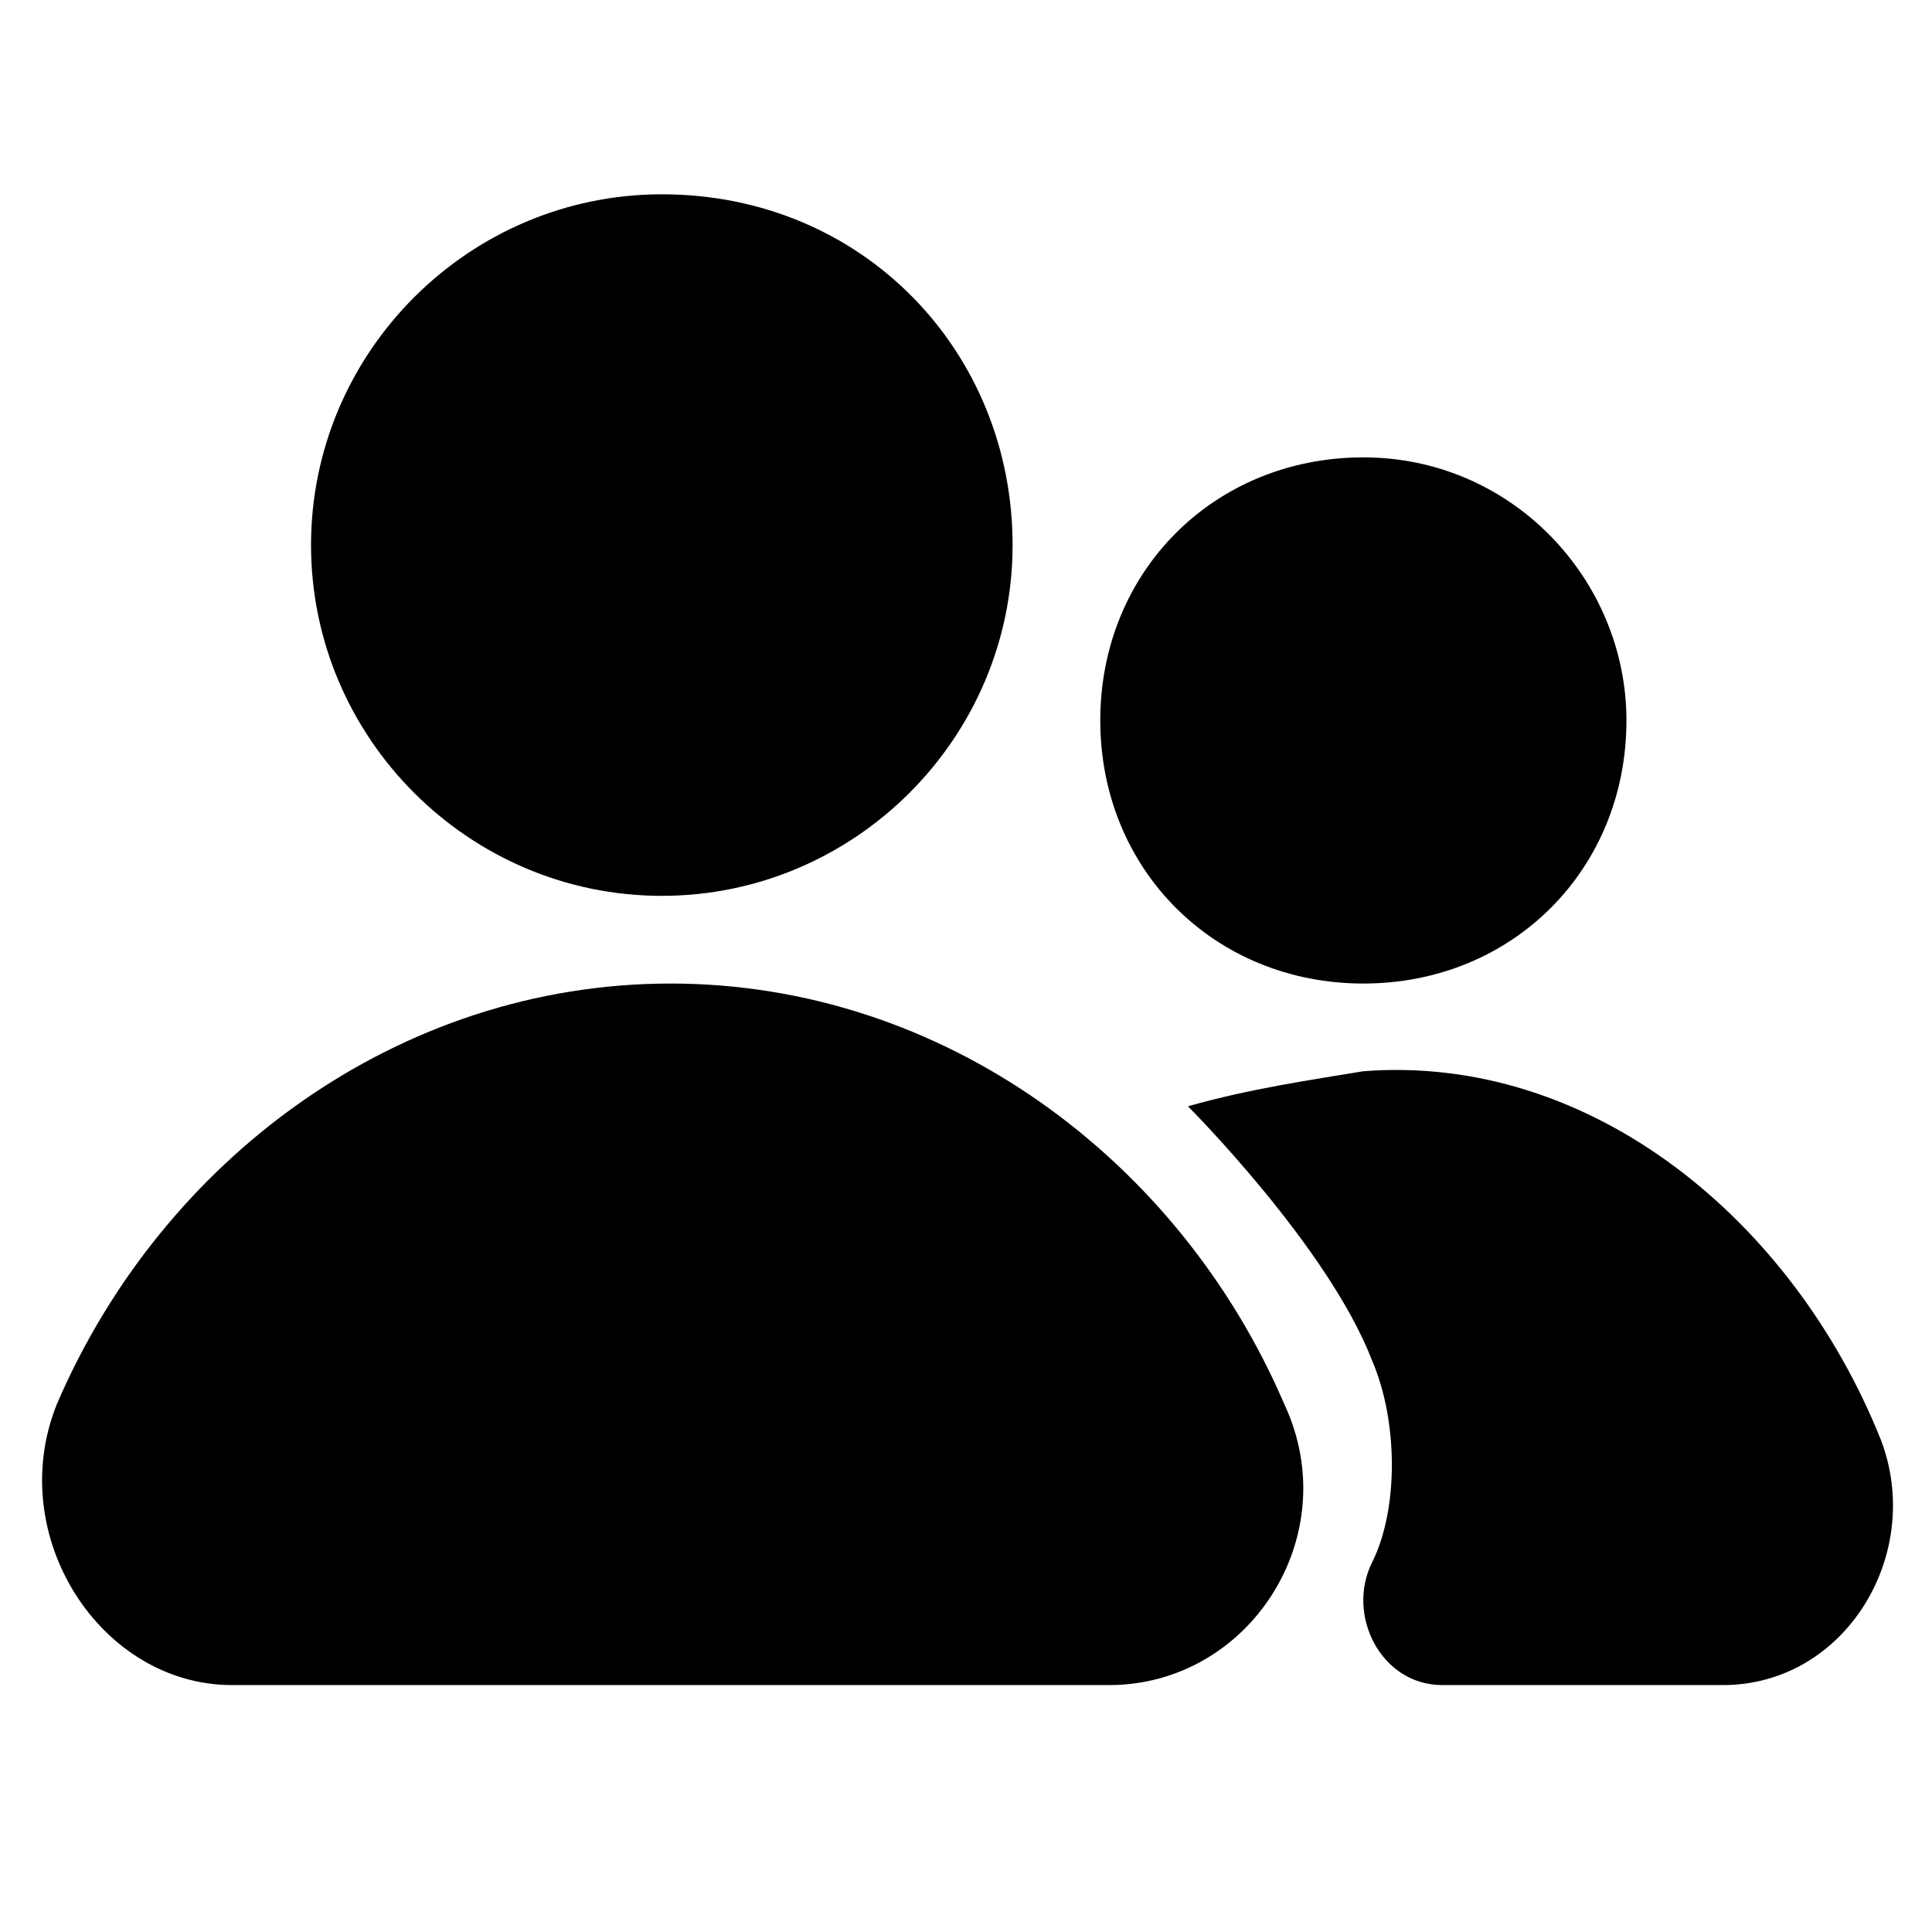 <?xml version="1.0" standalone="no"?><!DOCTYPE svg PUBLIC "-//W3C//DTD SVG 1.1//EN" "http://www.w3.org/Graphics/SVG/1.1/DTD/svg11.dtd"><svg t="1669958431697" class="icon" viewBox="0 0 1024 1024" version="1.1" xmlns="http://www.w3.org/2000/svg" p-id="2121" xmlns:xlink="http://www.w3.org/1999/xlink" width="128" height="128"><path d="M862.048 381.858c0 79.015-60.423 139.438-139.438 139.438s-139.438-60.423-139.438-139.438 60.423-139.438 139.438-139.438 139.438 65.071 139.438 139.438z m-511.274-278.877c-102.255 0-185.918 83.663-185.918 185.918s83.663 185.918 185.918 185.918 185.918-83.663 185.918-185.918-79.015-185.918-185.918-185.918z m646.064 660.008c-46.479-116.199-153.382-204.51-274.229-195.214-27.888 4.648-60.423 9.296-92.959 18.592 0 0 74.367 74.367 97.607 134.79 13.944 32.536 13.944 79.015 0 106.903-13.944 27.888 4.648 65.071 37.184 65.071h148.734c65.071 0 106.903-69.719 83.663-130.142z m-409.019 130.142c74.367 0 125.494-79.015 92.959-148.734-55.775-130.142-181.27-223.101-325.356-223.101s-269.581 92.959-325.356 223.101c-27.888 69.719 23.24 148.734 92.959 148.734h464.794z" p-id="2122"></path></svg>